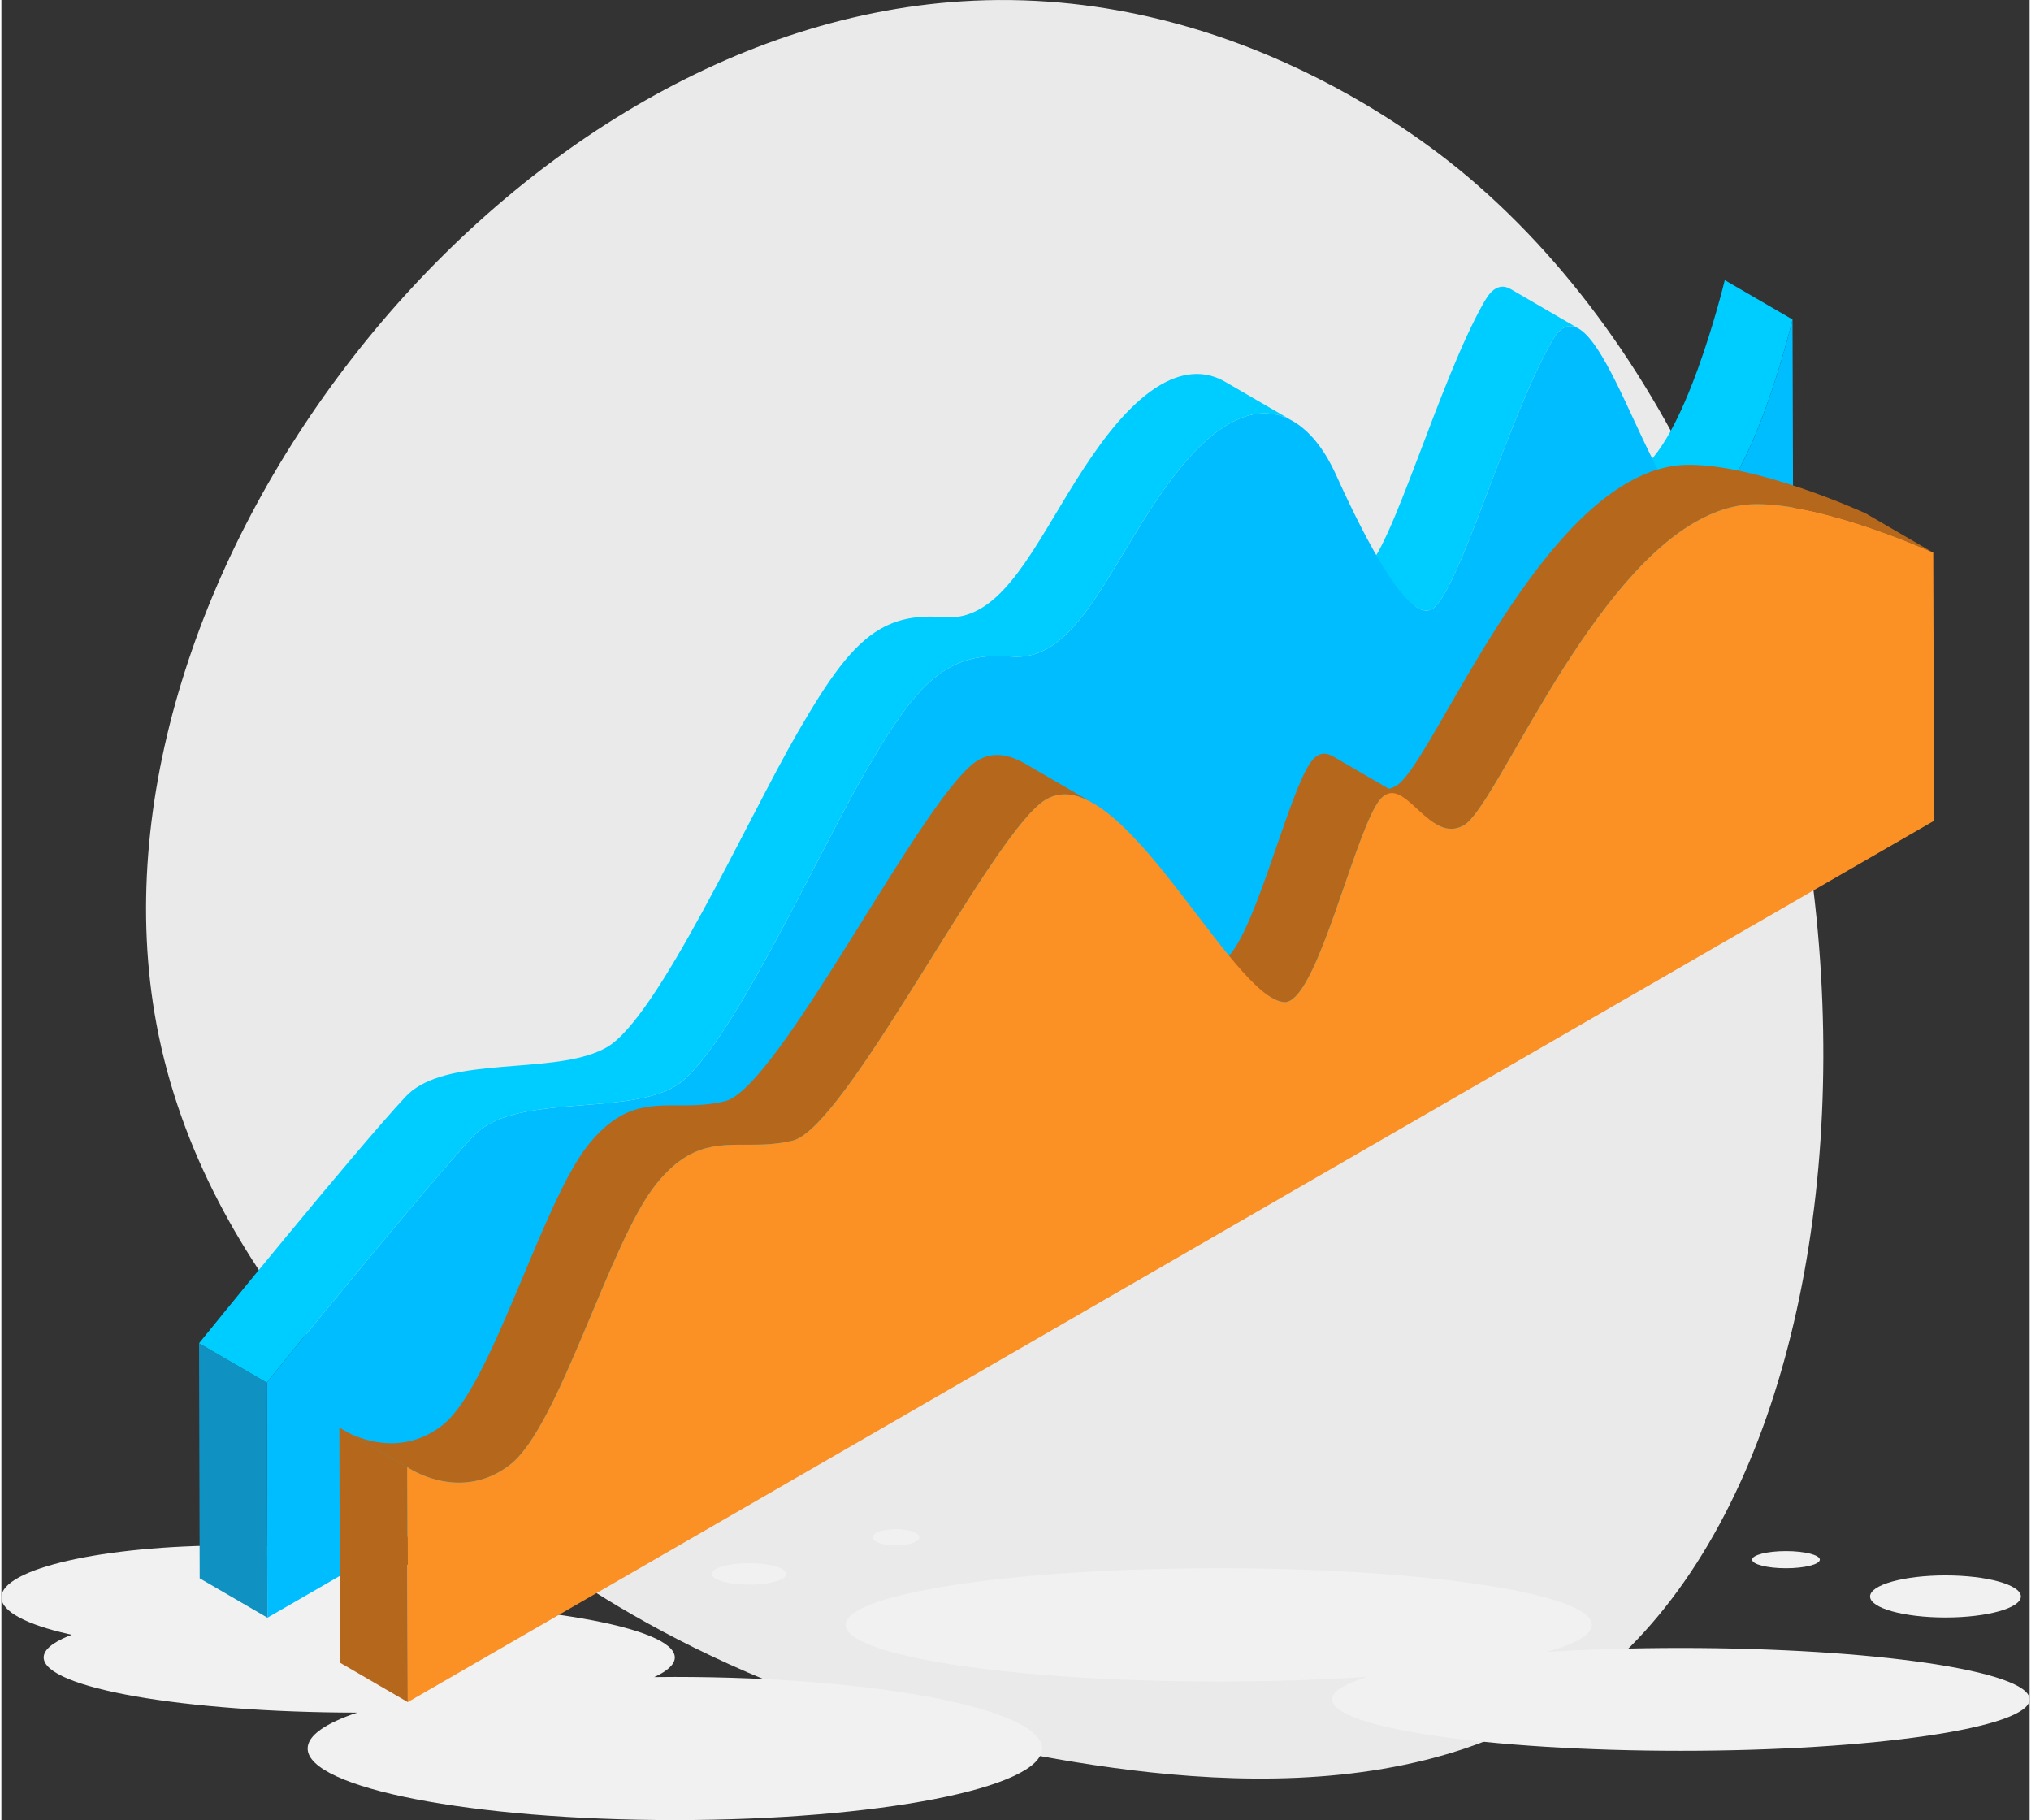 <?xml version="1.0" encoding="UTF-8"?>
<!DOCTYPE svg PUBLIC "-//W3C//DTD SVG 1.1//EN" "http://www.w3.org/Graphics/SVG/1.1/DTD/svg11.dtd">
<!-- Creator: CorelDRAW 2018 (64-Bit) -->
<svg xmlns="http://www.w3.org/2000/svg" xml:space="preserve" width="404px" height="362px" version="1.1" style="shape-rendering:geometricPrecision; text-rendering:geometricPrecision; image-rendering:optimizeQuality; fill-rule:evenodd; clip-rule:evenodd"
viewBox="0 0 416.71 373.9"
 xmlns:xlink="http://www.w3.org/1999/xlink">
 <rect x="0" y="0" width="416.71" height="373.9" fill="#333333" stroke="none"/>
 <defs>
  <style type="text/css">
   <![CDATA[
    .fil3 {fill:#00BDFF;fill-rule:nonzero}
    .fil2 {fill:#00CDFF;fill-rule:nonzero}
    .fil4 {fill:#0F92C2;fill-rule:nonzero}
    .fil5 {fill:#B5681C;fill-rule:nonzero}
    .fil0 {fill:#EAEAEA;fill-rule:nonzero}
    .fil1 {fill:#F1F1F1;fill-rule:nonzero}
    .fil6 {fill:#FB9025;fill-rule:nonzero}
   ]]>
  </style>
 </defs>
 <g id="Layer_x0020_1">
  <g id="_1418756470336">
   <path class="fil0" d="M197.68 357.63c29.07,6.04 87.97,18.28 127.38,-11 71.52,-53.15 66.48,-233.91 -23.69,-310.25 -7.8,-6.6 -48.46,-39.72 -104.15,-36.1 -96.58,6.26 -182.19,119.38 -165.37,210.03 9.84,53.05 52.89,88.31 70.61,102.83 7.3,5.98 41.73,33.38 95.22,44.49z"/>
   <g>
    <g>
     <path class="fil1" d="M93.84 328.15c0,5.88 -21,10.65 -46.92,10.65 -25.91,0 -46.92,-4.77 -46.92,-10.65 0,-5.89 21.01,-10.66 46.92,-10.66 25.92,0 46.92,4.77 46.92,10.66z"/>
     <path class="fil1" d="M345.06 338.55c-9.77,0 -19.09,0.29 -27.58,0.81 5.93,-1.65 9.29,-3.54 9.29,-5.56 0,-6.42 -34.31,-11.63 -76.65,-11.63 -42.33,0 -76.65,5.21 -76.65,11.63 0,6.43 34.32,11.64 76.65,11.64 10.87,0 21.2,-0.35 30.56,-0.97 -4.65,1.4 -7.26,2.98 -7.26,4.64 0,5.83 32.07,10.56 71.64,10.56 39.57,0 71.65,-4.73 71.65,-10.56 0,-5.83 -32.08,-10.56 -71.65,-10.56z"/>
     <path class="fil1" d="M138.36 344.5c-1.42,0 -2.82,0.01 -4.22,0.03 2.72,-1.25 4.22,-2.61 4.22,-4.03 0,-6.25 -29.03,-11.32 -64.83,-11.32 -35.81,0 -64.84,5.07 -64.84,11.32 0,6.24 28.8,11.29 64.41,11.33 -6.46,2.17 -10.18,4.68 -10.18,7.37 0,8.12 33.78,14.7 75.44,14.7 41.66,0 75.44,-6.58 75.44,-14.7 0,-8.12 -33.78,-14.7 -75.44,-14.7z"/>
     <path class="fil1" d="M414.91 327.97c0,2.39 -6.94,4.32 -15.49,4.32 -8.55,0 -15.49,-1.93 -15.49,-4.32 0,-2.39 6.94,-4.33 15.49,-4.33 8.55,0 15.49,1.94 15.49,4.33z"/>
     <path class="fil1" d="M373.61 320.41c0,0.97 -3.11,1.76 -6.96,1.76 -3.84,0 -6.95,-0.79 -6.95,-1.76 0,-0.97 3.11,-1.76 6.95,-1.76 3.85,0 6.96,0.79 6.96,1.76z"/>
     <path class="fil1" d="M161.26 323.34c0,1.22 -3.42,2.21 -7.65,2.21 -4.23,0 -7.65,-0.99 -7.65,-2.21 0,-1.22 3.42,-2.21 7.65,-2.21 4.23,0 7.65,0.99 7.65,2.21z"/>
     <path class="fil1" d="M188.6 315.82c0,0.93 -2.15,1.67 -4.81,1.67 -2.67,0 -4.83,-0.74 -4.83,-1.67 0,-0.92 2.16,-1.67 4.83,-1.67 2.66,0 4.81,0.75 4.81,1.67z"/>
    </g>
   </g>
  </g>
  <g id="_1418722548656">
   <g>
    <path class="fil2" d="M346.75 105l-13.91 -8.09c1.06,0.62 2.1,0.71 3.12,0.12 9.8,-5.66 17.71,-37.8 18.12,-39.49l13.92 8.09c-0.41,1.69 -8.32,33.83 -18.12,39.49 -1.02,0.59 -2.07,0.49 -3.13,-0.12z"/>
   </g>
   <g>
    <path class="fil2" d="M290.98 124.88l-13.91 -8.09c1.06,0.62 2.06,0.76 2.92,0.26 5.5,-3.18 15.34,-38.9 24.76,-55.22 0.74,-1.28 1.49,-2.11 2.26,-2.55 1.02,-0.59 2.06,-0.5 3.12,0.12l13.92 8.09c-1.06,-0.62 -2.1,-0.71 -3.12,-0.12 -0.77,0.44 -1.52,1.27 -2.26,2.55 -9.42,16.32 -19.26,52.04 -24.76,55.22 -0.87,0.5 -1.86,0.36 -2.93,-0.26z"/>
   </g>
   <g>
    <path class="fil3" d="M252.16 87.1c10.8,-6.24 18.18,1.95 21.92,10.17 3.82,8.43 14.32,31.05 19.83,27.87 5.5,-3.18 15.34,-38.9 24.76,-55.22 0.74,-1.28 1.49,-2.11 2.26,-2.55 9.03,-5.21 19.91,42.97 28.95,37.75 9.8,-5.66 17.71,-37.8 18.12,-39.49l0.09 30.58 0.16 55.07 -313.59 181.05 -0.13 -48.29c1.59,-1.97 31.93,-39.39 42.41,-50.64 0.86,-0.91 1.86,-1.68 2.99,-2.34 9.82,-5.67 28.96,-2.39 38.38,-7.83 10.51,-6.07 28.64,-46.37 39.11,-64.51 6.43,-11.13 11.2,-18.02 17.07,-21.41 3.69,-2.13 7.8,-2.87 13.04,-2.42 2.76,0.23 5.23,-0.41 7.51,-1.73 8.94,-5.16 15.03,-20.62 24.66,-33.77 4.55,-6.23 8.71,-10.13 12.46,-12.29z"/>
   </g>
   <g>
    <polygon class="fil4" points="54.66,332.33 40.74,324.24 40.61,275.95 54.53,284.04 "/>
   </g>
   <path class="fil2" d="M251.46 78.44c-3.6,-2.09 -8.01,-2.43 -13.22,0.57 -3.75,2.17 -7.91,6.06 -12.46,12.29 -9.62,13.15 -15.72,28.61 -24.66,33.77 -2.28,1.32 -4.75,1.96 -7.51,1.73 -5.24,-0.45 -9.35,0.29 -13.04,2.42 -5.87,3.39 -10.64,10.28 -17.07,21.42 -10.46,18.13 -28.6,58.44 -39.1,64.5 -9.42,5.44 -28.56,2.16 -38.39,7.84 -1.13,0.65 -2.13,1.42 -2.98,2.33 -10.49,11.25 -40.83,48.67 -42.42,50.64l13.92 8.09c1.59,-1.97 31.93,-39.39 42.41,-50.64 0.86,-0.91 1.86,-1.68 2.99,-2.34 9.82,-5.67 28.96,-2.39 38.38,-7.83 10.51,-6.07 28.64,-46.37 39.11,-64.51 6.43,-11.13 11.2,-18.02 17.07,-21.41 3.69,-2.13 7.8,-2.87 13.04,-2.42 2.76,0.23 5.23,-0.41 7.51,-1.73 8.94,-5.16 15.03,-20.62 24.66,-33.77 4.55,-6.23 8.71,-10.13 12.46,-12.29 5.21,-3.01 9.62,-2.66 13.22,-0.57l-13.92 -8.09z"/>
   <g>
    <path class="fil5" d="M294.79 169.33l-13.91 -8.09c1.74,1.01 3.62,1.39 5.68,0.2 6.57,-3.79 24.34,-48.88 47.49,-62.24 3.99,-2.31 8.14,-3.67 12.43,-3.71 14.13,-0.14 35.4,9.45 36.51,9.96l13.92 8.09c-1.12,-0.51 -22.38,-10.1 -36.51,-9.96 -4.29,0.04 -8.44,1.4 -12.44,3.7 -23.14,13.37 -40.91,58.46 -47.48,62.25 -2.06,1.19 -3.94,0.81 -5.69,-0.2z"/>
   </g>
   <g>
    <path class="fil5" d="M261.02 204.99l-13.92 -8.09c0.89,0.51 1.72,0.82 2.5,0.89 0.44,0.04 0.89,-0.08 1.34,-0.34 5.99,-3.47 12.61,-31.52 17.49,-39.96 0.67,-1.17 1.34,-1.9 2.02,-2.29 1.06,-0.61 2.14,-0.4 3.25,0.25l13.92 8.09c-1.11,-0.65 -2.19,-0.86 -3.25,-0.25 -0.68,0.39 -1.35,1.12 -2.02,2.29 -4.88,8.44 -11.5,36.49 -17.49,39.95 -0.45,0.26 -0.9,0.39 -1.34,0.35 -0.78,-0.07 -1.61,-0.38 -2.5,-0.89z"/>
   </g>
   <path class="fil5" d="M210.45 156.95c-3.43,-2 -6.72,-2.54 -9.7,-0.82 -0.37,0.21 -0.73,0.46 -1.09,0.75 -11.19,8.86 -37.77,61.94 -49.55,68.74 -0.52,0.3 -1.01,0.51 -1.47,0.62 -8.34,2.03 -14.74,-0.83 -21.61,3.13 -2.07,1.2 -4.2,3.03 -6.43,5.8 -9.61,11.95 -19.86,49.77 -30.01,57.64 -0.69,0.54 -1.38,1.01 -2.08,1.41 -8.1,4.67 -15.89,0.94 -18.32,-0.47l13.92 8.09c2.43,1.41 10.21,5.14 18.32,0.47 0.69,-0.41 1.39,-0.87 2.08,-1.41 10.15,-7.87 20.4,-45.69 30.01,-57.64 2.23,-2.77 4.35,-4.6 6.43,-5.8 6.87,-3.96 13.27,-1.1 21.61,-3.13 0.46,-0.11 0.95,-0.32 1.47,-0.62 11.77,-6.8 38.36,-59.88 49.55,-68.75 0.36,-0.28 0.72,-0.53 1.09,-0.74 2.98,-1.72 6.27,-1.18 9.7,0.82l-13.92 -8.09z"/>
   <g>
    <path class="fil6" d="M214.67 164.22c15.09,-8.71 37.91,40.72 48.85,41.66 0.44,0.04 0.89,-0.09 1.34,-0.35 5.99,-3.46 12.61,-31.51 17.49,-39.95 0.67,-1.17 1.34,-1.9 2.02,-2.29 4.59,-2.65 9.4,10.12 16.11,6.24 6.57,-3.79 24.34,-48.88 47.48,-62.25 4,-2.3 8.15,-3.66 12.44,-3.7 14.13,-0.14 35.39,9.45 36.51,9.96l0.16 55.08 -313.58 181.05 -0.14 -48.3c0.48,0.32 9.56,6.43 19.08,0.94 0.69,-0.41 1.39,-0.87 2.08,-1.41 10.15,-7.87 20.4,-45.69 30.01,-57.64 2.23,-2.77 4.35,-4.6 6.43,-5.8 6.87,-3.96 13.27,-1.1 21.61,-3.13 0.46,-0.11 0.95,-0.32 1.47,-0.62 11.77,-6.8 38.36,-59.88 49.55,-68.75 0.36,-0.28 0.72,-0.53 1.09,-0.74z"/>
   </g>
   <g>
    <polygon class="fil5" points="83.49,349.67 69.57,341.58 69.43,293.28 83.35,301.37 "/>
   </g>
  </g>
 </g>
</svg>
